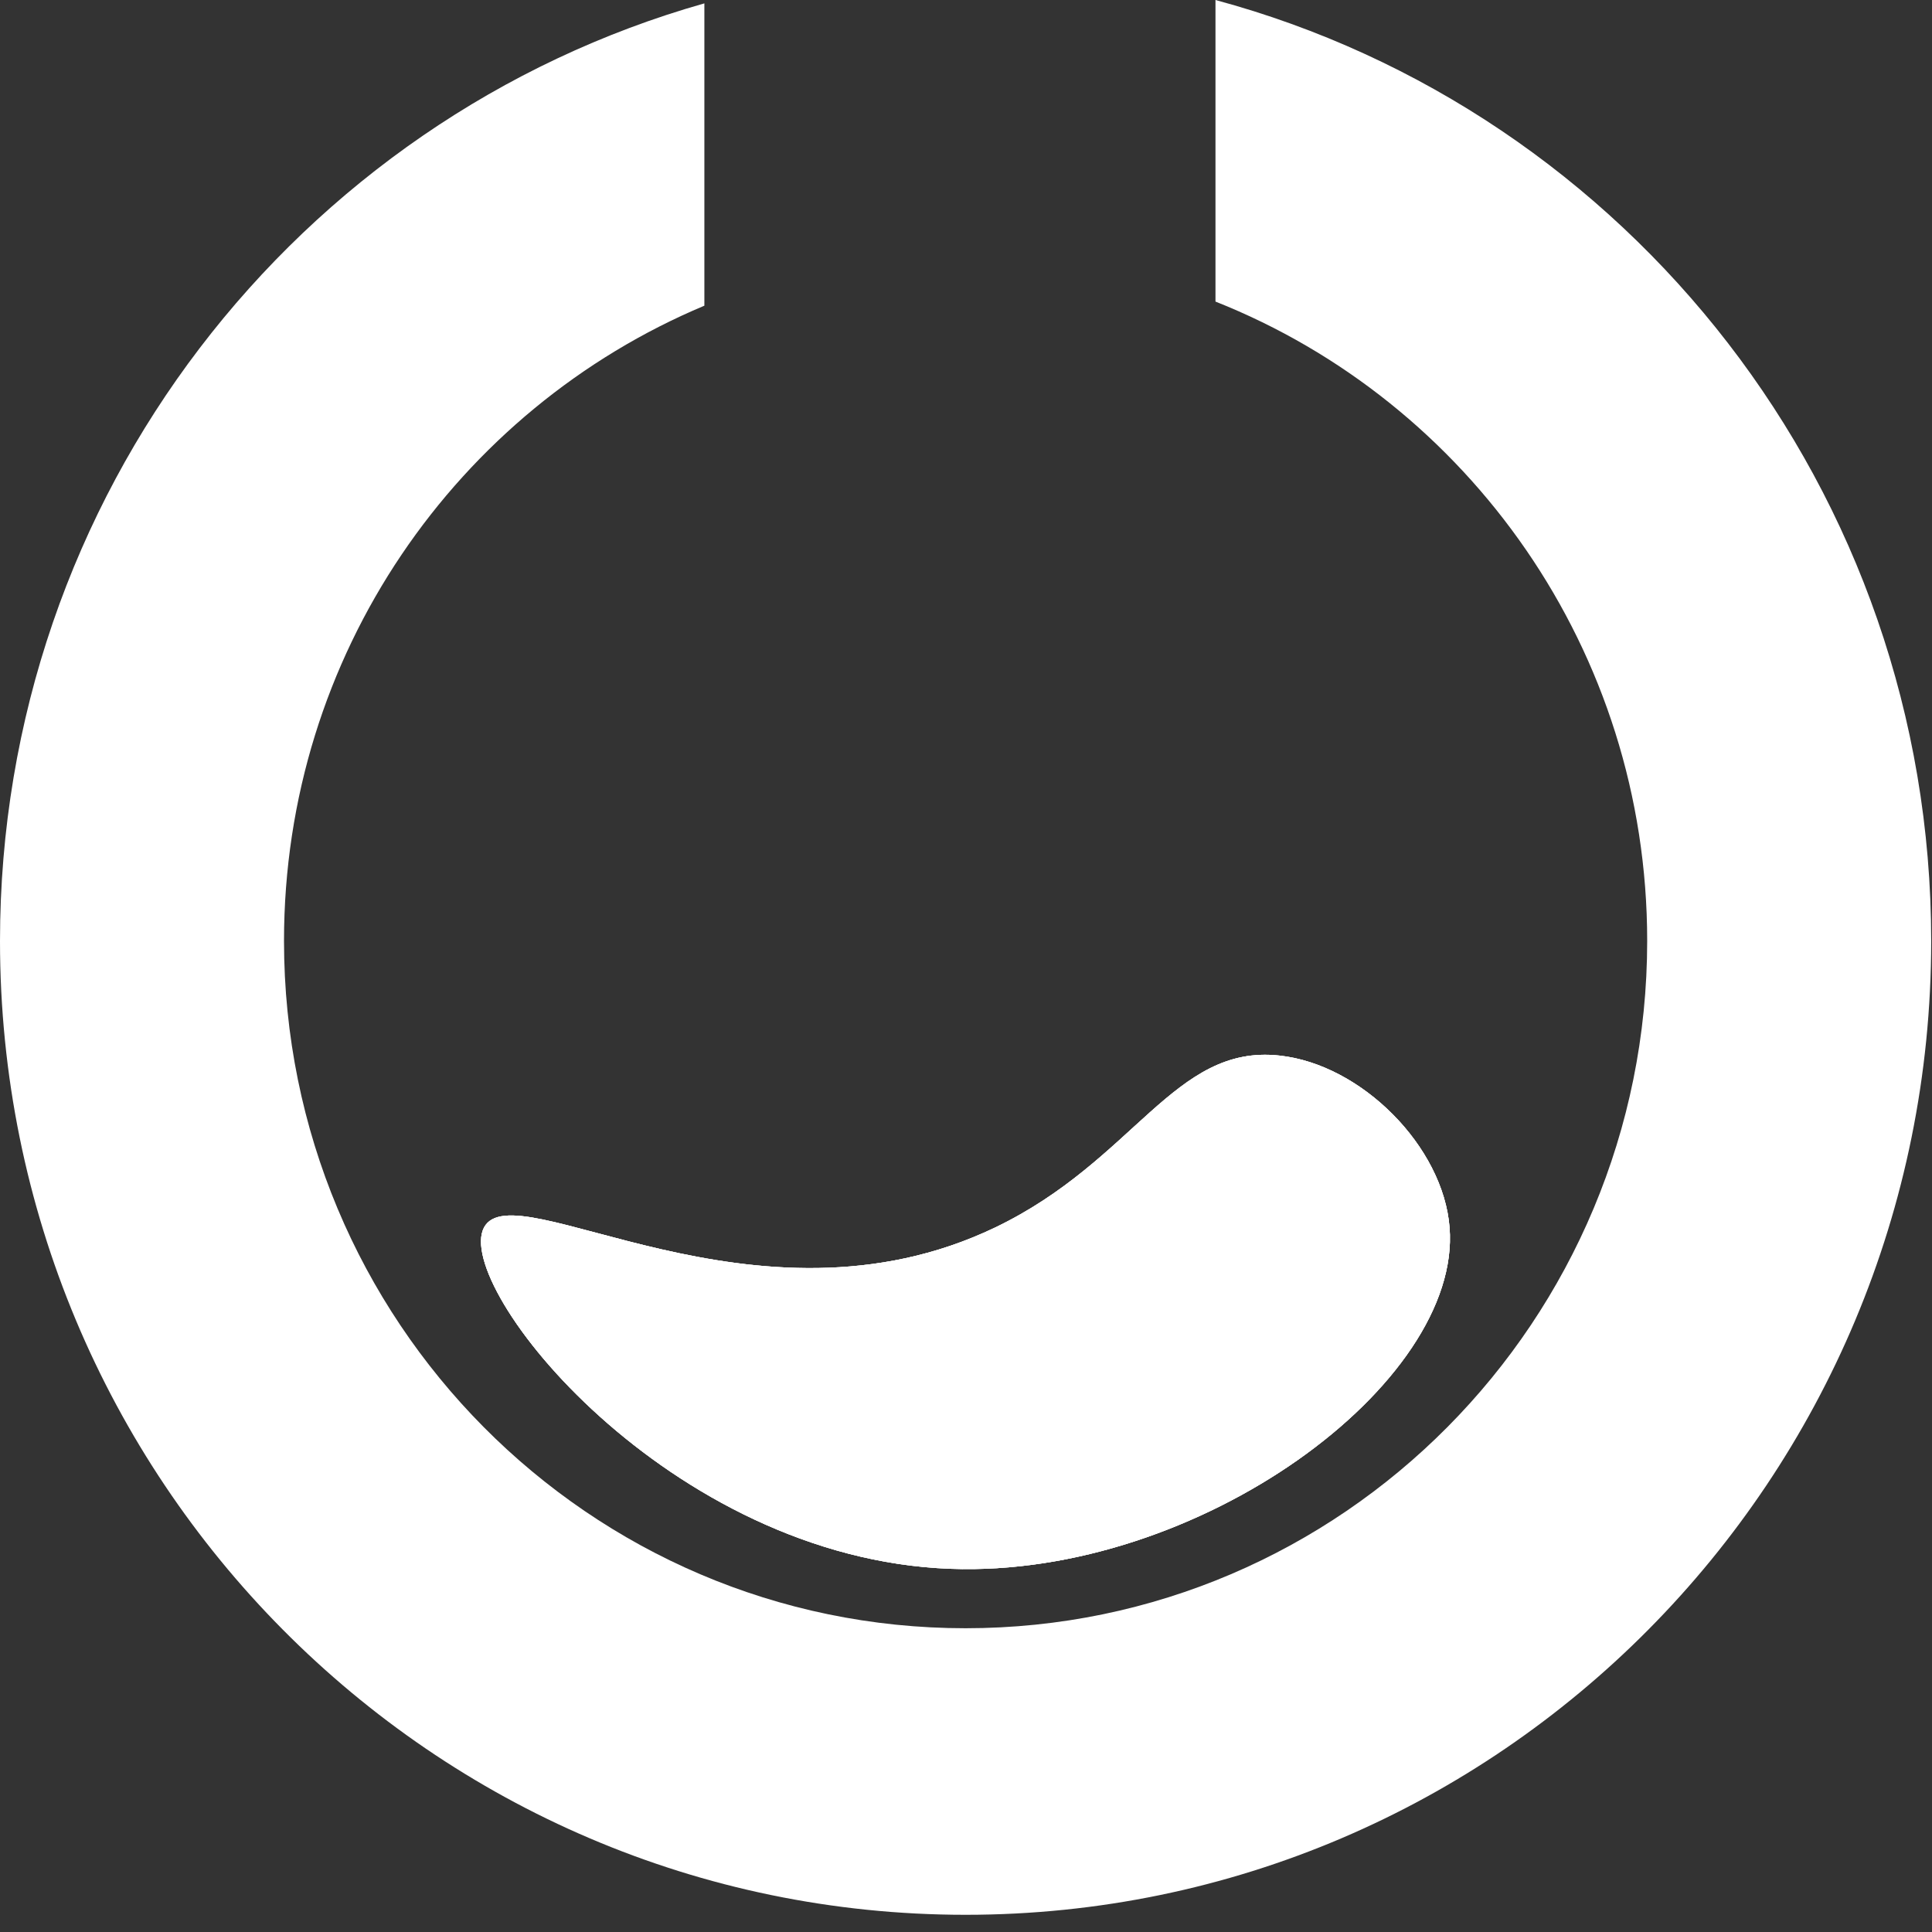 <svg width="31" height="31" viewBox="0 0 31 31" fill="none" xmlns="http://www.w3.org/2000/svg">
<rect x="0" y="0" width="31" height="31" fill="#333333" stroke="none"/>
<path d="M15.966 19.696C18.207 18.62 18.836 16.754 20.523 16.937C21.844 17.076 23.159 18.399 23.259 19.696C23.459 22.196 19.231 25.321 15.249 25.172C10.73 25.008 7.265 20.649 7.766 19.696C8.257 18.777 12.113 21.543 15.966 19.696Z" fill="white"/>
<path d="M30.987 15.1C30.987 23.73 24.051 30.724 15.493 30.724C6.936 30.724 0 23.73 0 15.1C0 7.942 4.776 1.903 11.302 0.054V4.905C7.337 6.568 4.557 10.501 4.557 15.097C4.557 21.192 9.453 26.126 15.493 26.126C21.534 26.126 26.43 21.189 26.43 15.097C26.43 10.438 23.559 6.449 19.503 4.839V0C26.12 1.783 30.987 7.866 30.987 15.1Z" fill="white"/>
<path d="M23.259 19.696C23.459 22.196 19.231 25.321 15.249 25.172C10.73 25.008 7.265 20.649 7.766 19.696C8.257 18.777 12.113 21.543 15.969 19.696C18.21 18.62 18.84 16.754 20.527 16.937C21.847 17.076 23.159 18.399 23.259 19.696Z" fill="white"/>
<path d="M23.259 19.696C23.459 22.196 19.231 25.321 15.249 25.172C10.73 25.008 7.265 20.649 7.766 19.696C8.257 18.777 12.113 21.543 15.969 19.696C18.21 18.62 18.84 16.754 20.527 16.937C21.847 17.076 23.159 18.399 23.259 19.696Z" fill="white"/>
</svg>
